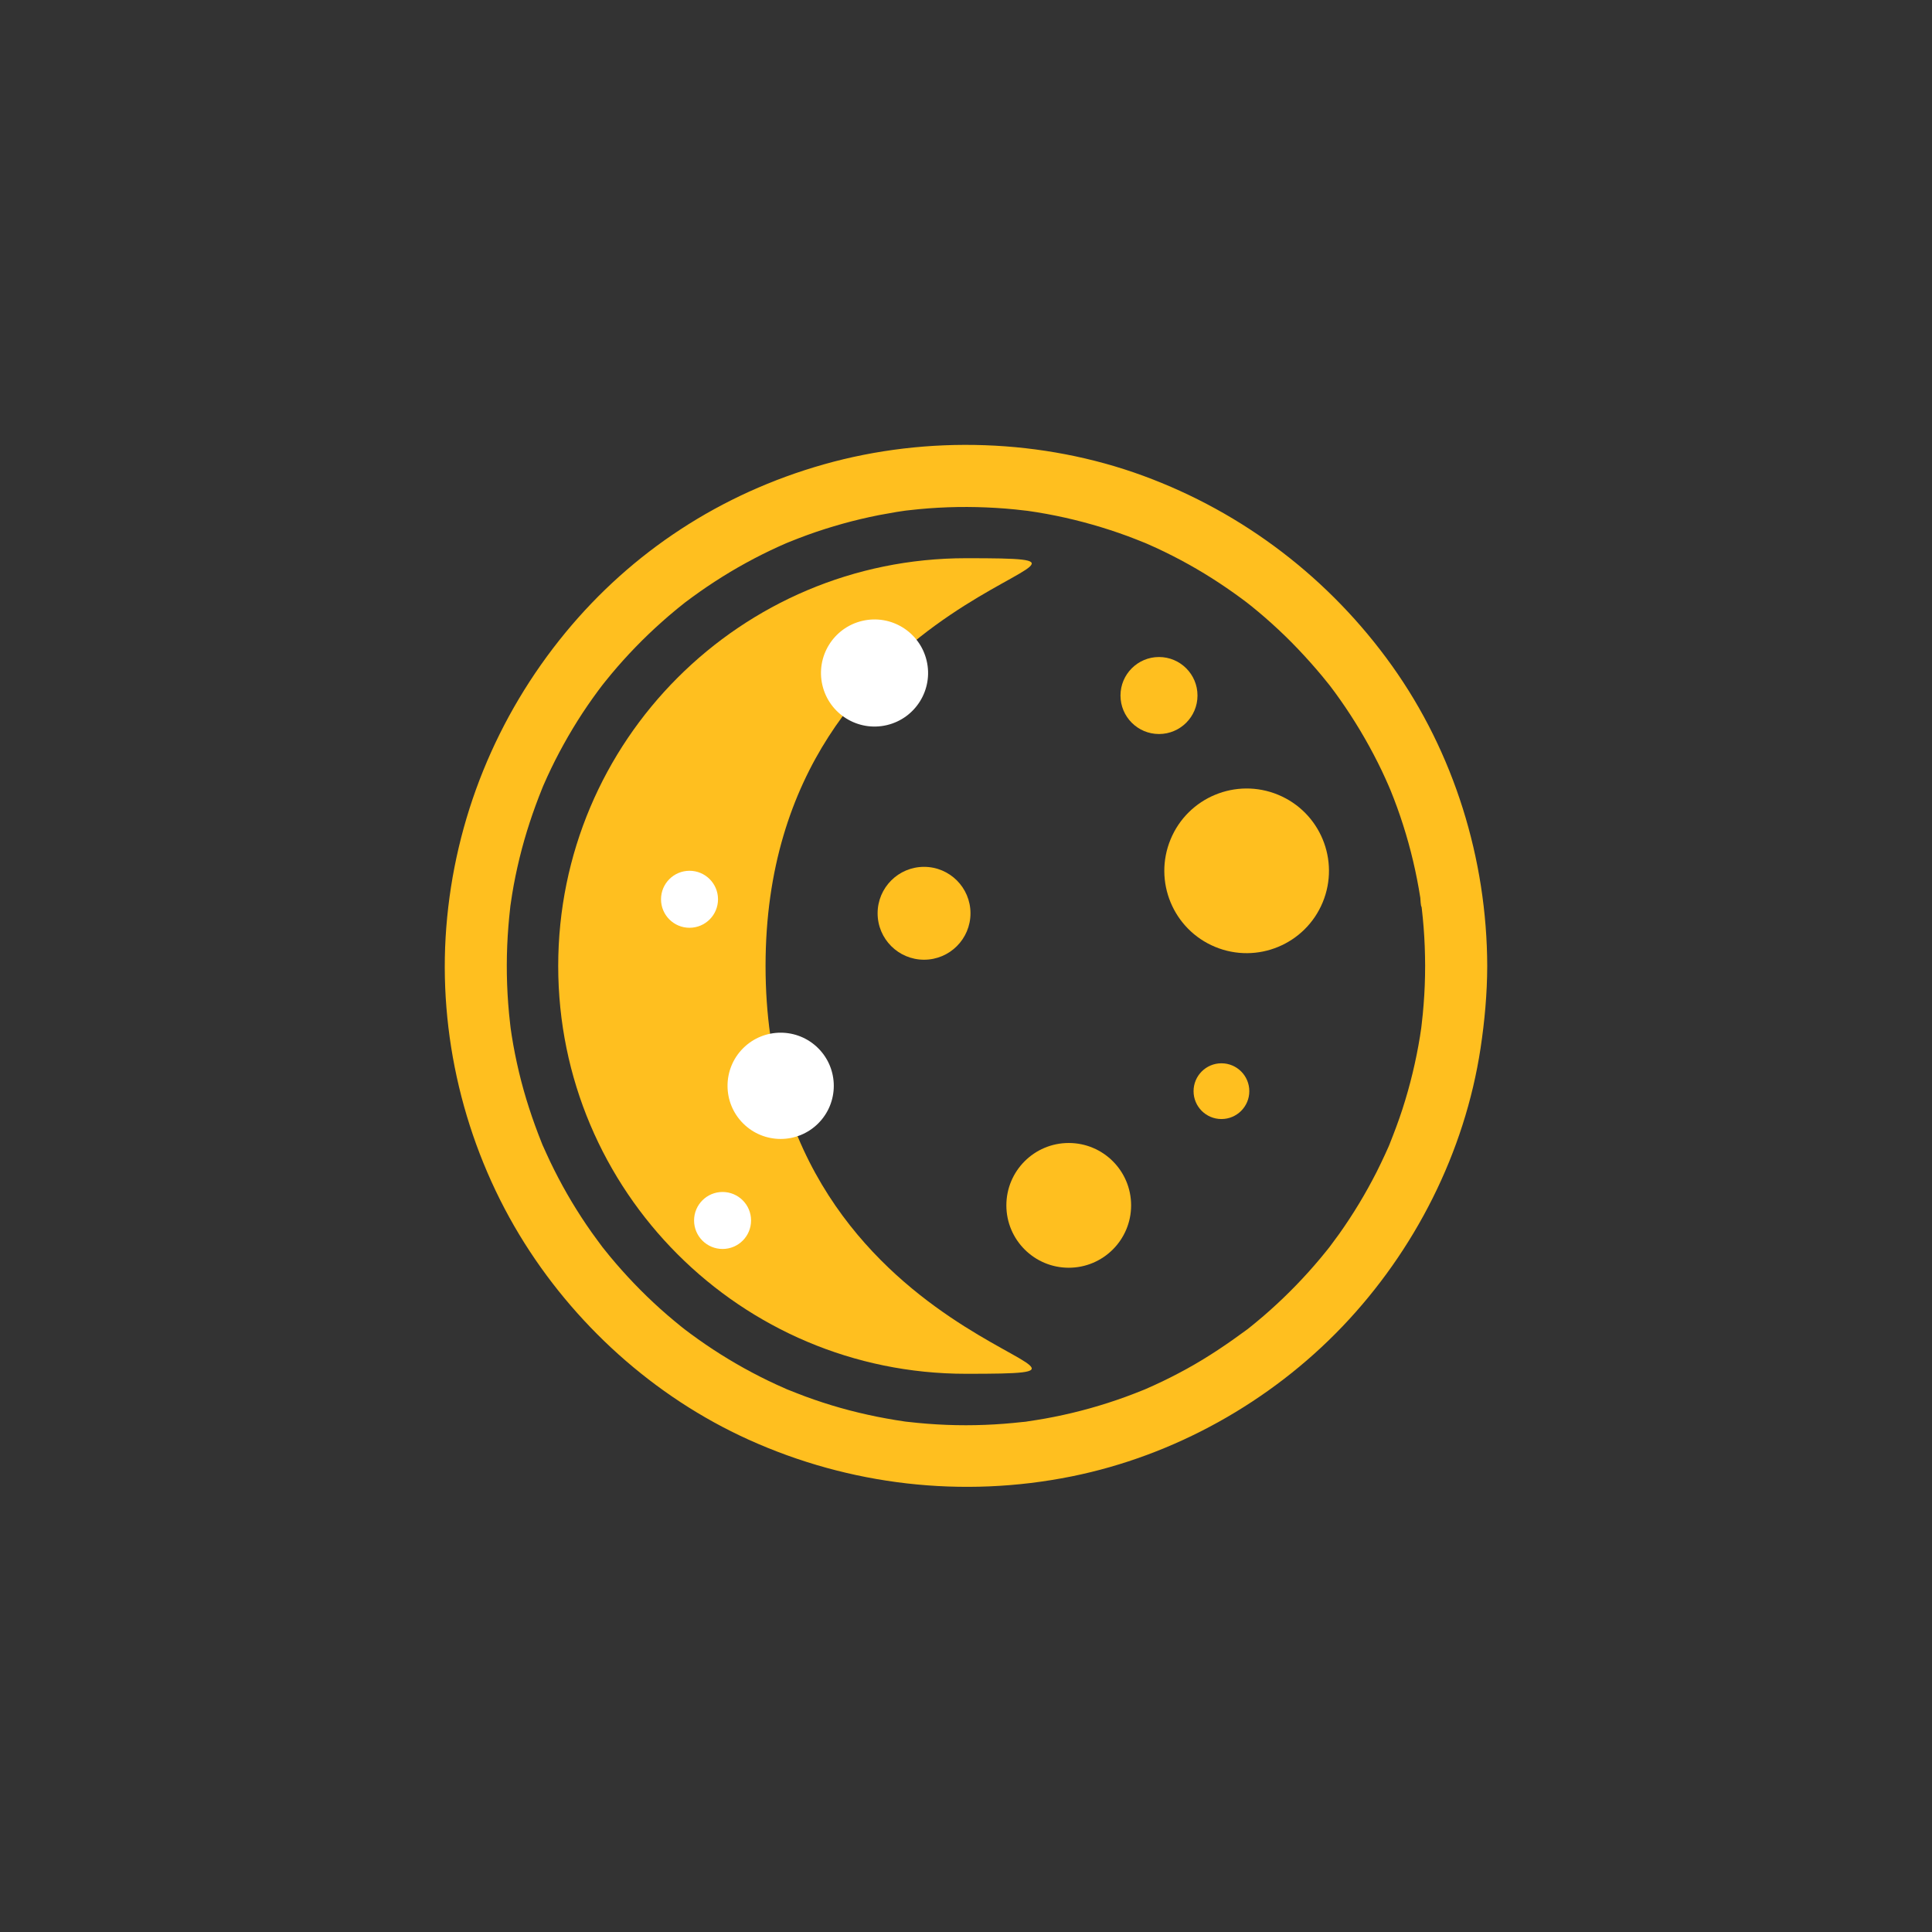 <?xml version="1.0" encoding="UTF-8"?>
<svg xmlns="http://www.w3.org/2000/svg" version="1.1" viewBox="0 0 280 280">
  <rect x="0" y="0" width="280" height="280" fill="#333333" stroke="none"/>
  <defs>
    <style>
      .cls-1 {
        fill: #fff;
      }

      .cls-2 {
        fill: #ffbf1f;
      }
    </style>
  </defs>
  <!-- Generator: Adobe Illustrator 28.7.2, SVG Export Plug-In . SVG Version: 1.2.0 Build 154)  -->
  <g>
    <g id="night">
      <path class="cls-2" d="M215.54,140c-.04-15.47-4.8-30.9-13.8-43.51-9-12.61-21.52-22.2-36.07-27.54s-31.2-5.91-46.24-1.66-27.85,12.71-37.47,24.38c-10.02,12.17-16.05,27-17.28,42.72-1.21,15.47,2.58,31.3,10.6,44.58,7.78,12.87,19.48,23.46,33.2,29.67,14.67,6.64,31.02,8.52,46.83,5.33,14.87-3,28.78-10.77,39.25-21.73,10.51-11.01,17.72-25.23,20.01-40.3.6-3.96.96-7.94.97-11.94,0-2.35-2.07-4.61-4.5-4.5s-4.49,1.98-4.5,4.5c0,1.87-.07,3.74-.22,5.6-.07.92-.16,1.84-.27,2.76-.02.17-.04.34-.06.51-.07.66.12-.83.03-.17-.07.51-.15,1.02-.23,1.53-.58,3.57-1.43,7.09-2.54,10.52-.55,1.7-1.18,3.36-1.84,5.02-.08.21-.29.8.07-.15-.08.21-.18.41-.26.61-.16.35-.31.71-.48,1.06-.39.85-.8,1.7-1.22,2.54-1.59,3.13-3.41,6.15-5.45,9.02-.48.67-.97,1.32-1.46,1.98-.37.5.51-.61.1-.13-.11.12-.2.26-.31.39-.34.43-.69.85-1.04,1.27-1.12,1.34-2.29,2.64-3.51,3.9s-2.48,2.47-3.78,3.63c-.61.55-1.23,1.08-1.86,1.6-.29.24-.59.49-.89.73-.17.14-.34.27-.51.41-.84.68.51-.38,0,0-2.83,2.09-5.72,4.05-8.81,5.75-1.55.85-3.12,1.65-4.73,2.38-.4.18-.81.36-1.21.54-.15.07-.3.14-.46.2.96-.35.37-.15.15-.07-.88.35-1.75.7-2.64,1.02-3.38,1.23-6.85,2.2-10.38,2.9-.84.17-1.68.32-2.52.45-.45.07-.9.14-1.36.21-.25.04-.83.2.17-.02-.28.06-.57.07-.86.1-1.78.2-3.58.34-5.37.41-3.73.15-7.47,0-11.17-.43-.22-.03-.47-.04-.68-.08,1.01.22.42.06.17.02-.45-.07-.9-.13-1.36-.21-.9-.15-1.79-.31-2.69-.49-1.77-.36-3.53-.78-5.26-1.27s-3.42-1.04-5.1-1.66c-.83-.31-1.66-.64-2.49-.97-.21-.08-.8-.28.15.07-.15-.06-.31-.13-.46-.2-.46-.2-.91-.4-1.36-.61-3.2-1.47-6.29-3.19-9.23-5.12-1.46-.96-2.89-1.98-4.28-3.04.8.61-.1-.08-.38-.31-.3-.24-.59-.48-.89-.73-.71-.59-1.42-1.2-2.11-1.82-2.6-2.34-5.02-4.87-7.25-7.56-.24-.29-.49-.59-.72-.89-.14-.17-.27-.35-.41-.51-.4-.48.48.64.1.13-.55-.75-1.11-1.49-1.65-2.25-1.01-1.43-1.97-2.91-2.87-4.41s-1.75-3.06-2.54-4.63c-.37-.74-.73-1.49-1.07-2.24-.16-.35-.32-.71-.48-1.06-.09-.2-.19-.4-.26-.61.38,1.01.09.22,0,0-1.33-3.33-2.45-6.73-3.28-10.21-.42-1.77-.78-3.55-1.06-5.34-.07-.45-.14-.9-.2-1.36-.08-.54.05.34.05.34,0,0-.07-.6-.08-.68-.11-.97-.21-1.95-.28-2.93-.28-3.73-.27-7.48.03-11.2.07-.86.15-1.72.25-2.58.03-.22.04-.47.08-.68-.03.13-.15,1.01-.02.17.07-.51.15-1.02.23-1.53.29-1.79.66-3.57,1.09-5.33.84-3.43,1.95-6.77,3.27-10.04.31-.76-.02.03-.07.15.08-.21.18-.41.26-.61.18-.41.36-.81.54-1.21.37-.8.75-1.6,1.15-2.39.8-1.57,1.65-3.11,2.56-4.62s1.87-2.97,2.89-4.4c.51-.71,1.03-1.42,1.56-2.11-.55.72-.04.06.21-.25.31-.38.62-.76.93-1.14,2.24-2.68,4.68-5.2,7.29-7.52.61-.55,1.23-1.08,1.86-1.6.34-.28.67-.56,1.02-.83.17-.14.35-.27.51-.41.43-.35-.68.51,0,0,1.4-1.05,2.83-2.07,4.3-3.02,2.95-1.92,6.05-3.62,9.26-5.08.35-.16.71-.32,1.06-.47.14-.06.81-.34.23-.1s.09-.03.23-.09c.88-.35,1.76-.7,2.65-1.02,1.68-.61,3.39-1.15,5.11-1.63s3.5-.9,5.27-1.25c.84-.16,1.68-.31,2.52-.45.4-.06.79-.12,1.19-.18.96-.14-.17.04-.17.02,0,.01.76-.09.86-.1,3.71-.43,7.45-.56,11.18-.4,1.85.08,3.7.22,5.54.45,1.17.14-.66-.1.51.06.4.06.79.12,1.19.18.95.15,1.91.33,2.85.52,3.52.72,6.99,1.71,10.36,2.95.78.29,1.56.6,2.33.91s-.03-.02-.15-.07c.21.08.41.18.61.26.46.2.91.4,1.36.61,1.6.74,3.17,1.54,4.71,2.4,3.02,1.68,5.9,3.6,8.65,5.69-.91-.69.15.12.38.31.34.27.68.55,1.01.83.67.56,1.33,1.13,1.98,1.72,1.3,1.17,2.55,2.38,3.76,3.65s2.37,2.57,3.49,3.91c.28.34.55.68.83,1.02.14.17.27.34.41.51-.08-.1-.59-.78-.1-.13.53.7,1.05,1.4,1.55,2.12,2.02,2.87,3.83,5.9,5.41,9.04.4.79.78,1.59,1.14,2.39.16.35.32.71.47,1.06.06.14.34.81.1.23-.26-.63.1.26.16.38.67,1.65,1.28,3.33,1.82,5.03,1.1,3.44,1.93,6.97,2.49,10.54.04.25.03,1.19.2,1.36-.02-.01-.11-.87-.05-.34.02.23.06.46.08.68.1.86.18,1.72.25,2.59.15,1.86.21,3.73.22,5.6,0,2.35,2.07,4.61,4.5,4.5s4.51-1.98,4.5-4.5Z"/>
      <path class="cls-2" d="M110.95,140c0-56.89,61.69-59.1,29.05-59.1s-59.1,26.46-59.1,59.1,26.46,59.1,59.1,59.1-29.05-2.21-29.05-59.1Z"/>
      <circle class="cls-2" cx="167.97" cy="100.8" r="5.58"/>
      <circle class="cls-2" cx="180.67" cy="126.2" r="11.93" transform="translate(-5.06 244.83) rotate(-67.5)"/>
      <circle class="cls-2" cx="133.92" cy="132.36" r="6.73"/>
      <circle class="cls-2" cx="154.89" cy="174.69" r="9.04"/>
      <circle class="cls-1" cx="113.14" cy="157.37" r="7.7" transform="translate(-78.14 126.09) rotate(-45)"/>
      <circle class="cls-1" cx="99.93" cy="130.33" r="4.13"/>
      <circle class="cls-1" cx="104.72" cy="176.88" r="4.13"/>
      <circle class="cls-1" cx="126.75" cy="97.53" r="7.76" transform="translate(-19.02 31.73) rotate(-13.28)"/>
      <circle class="cls-2" cx="177.02" cy="158.14" r="4.04"/>
    </g>
  </g>
</svg>